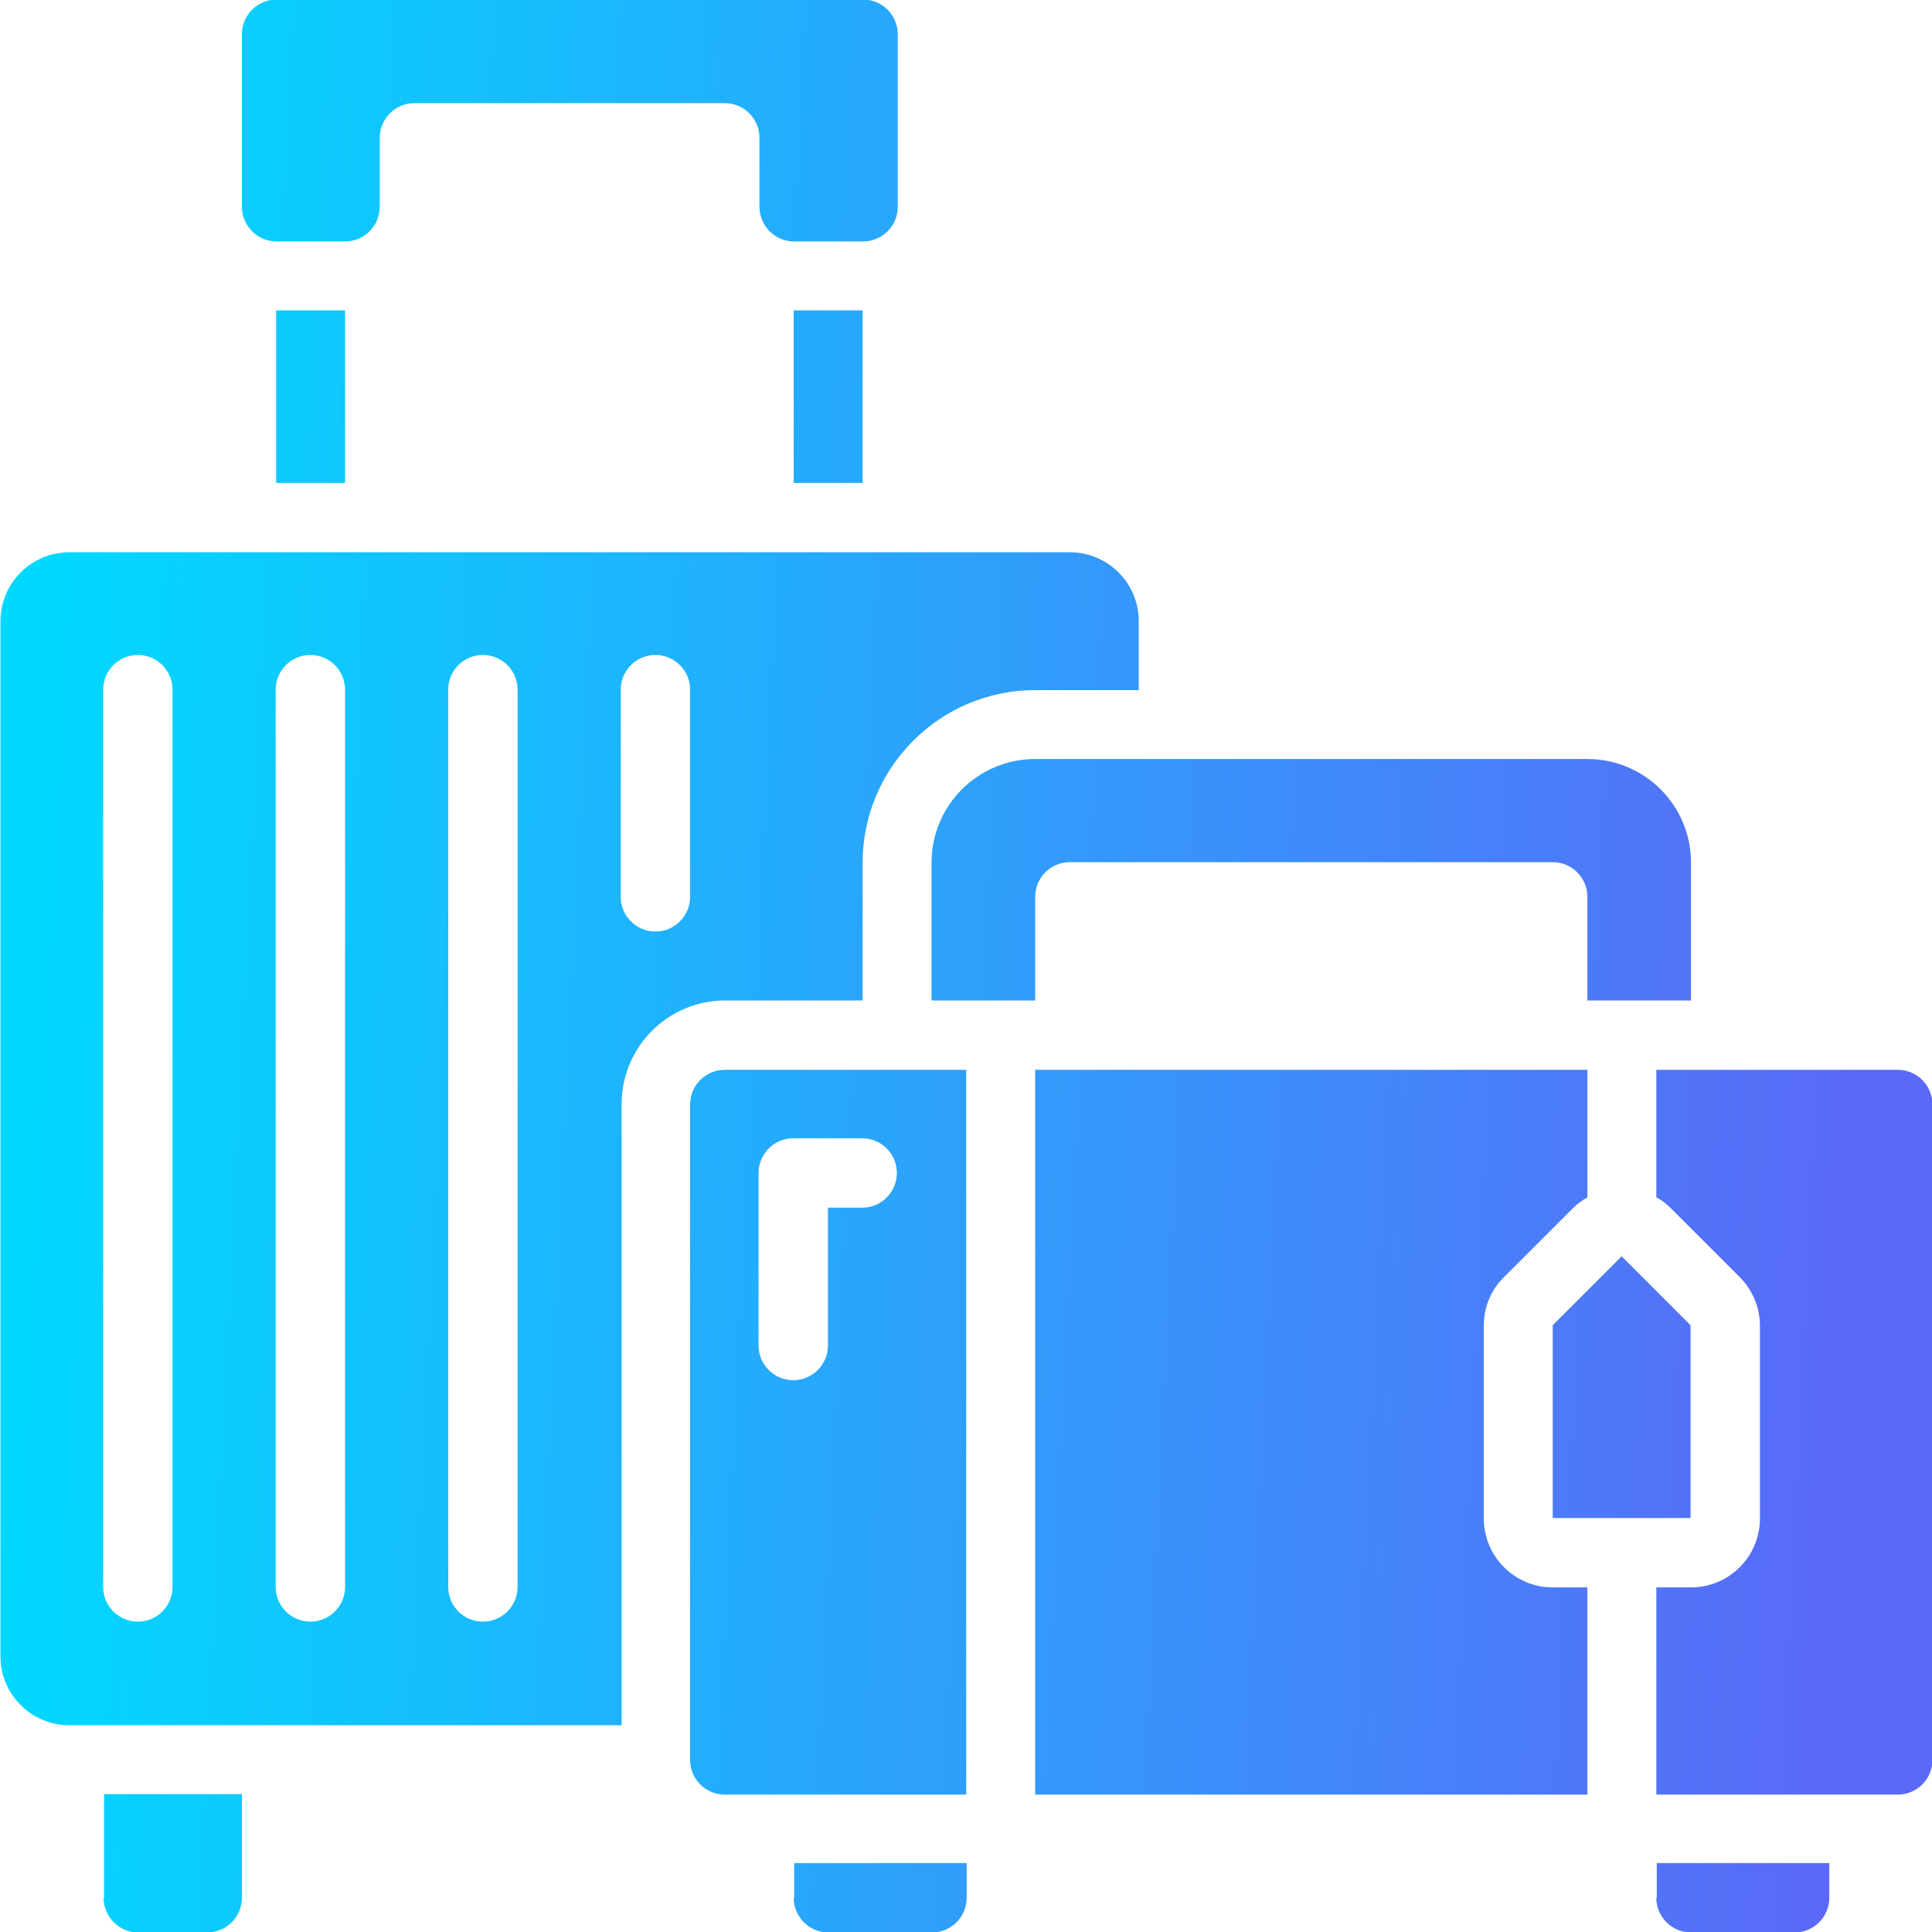 <?xml version="1.0" encoding="UTF-8"?>
<!DOCTYPE svg PUBLIC "-//W3C//DTD SVG 1.1//EN" "http://www.w3.org/Graphics/SVG/1.1/DTD/svg11.dtd">
<!-- Creator: CorelDRAW 2019 -->
<svg xmlns="http://www.w3.org/2000/svg" xml:space="preserve" width="29.633mm" height="29.633mm" version="1.1" style="shape-rendering:geometricPrecision; text-rendering:geometricPrecision; image-rendering:optimizeQuality; fill-rule:evenodd; clip-rule:evenodd"
viewBox="0 0 42.89 42.89"
 xmlns:xlink="http://www.w3.org/1999/xlink"
 xmlns:xodm="http://www.corel.com/coreldraw/odm/2003">
 <defs>
  <style type="text/css">
   <![CDATA[
    .fil0 {fill:url(#id0);fill-rule:nonzero}
   ]]>
  </style>
  <linearGradient id="id0" gradientUnits="userSpaceOnUse" x1="0.6" y1="20.27" x2="41.38" y2="22.3">
   <stop offset="0" style="stop-opacity:1; stop-color:#00D9FF"/>
   <stop offset="1" style="stop-opacity:1; stop-color:#5A69F7"/>
  </linearGradient>
 </defs>
 <g id="Слой_x0020_1">
  <path class="fil0" d="M20.68 19.15l0 3.06 2.3 0 0 -2.3c0,-0.42 0.34,-0.77 0.77,-0.77l10.72 0c0.42,0 0.77,0.34 0.77,0.77l0 2.3 2.3 0 0 -3.06c0,-1.27 -1.03,-2.3 -2.3,-2.3l-12.26 0c-1.27,0 -2.3,1.03 -2.3,2.3zm16.09 22.98c0,0.42 0.34,0.77 0.77,0.77l2.3 0c0.42,0 0.77,-0.34 0.77,-0.77l0 -0.77 -3.83 0 0 0.77zm-19.15 0c0,0.42 0.34,0.77 0.77,0.77l2.3 0c0.42,0 0.77,-0.34 0.77,-0.77l0 -0.77 -3.83 0 0 0.77zm24.51 -18.38l-5.36 0 0 2.83c0.12,0.06 0.22,0.14 0.32,0.24l1.53 1.53c0.29,0.29 0.45,0.68 0.45,1.08l0 4.28c0,0.85 -0.69,1.53 -1.53,1.53l-0.77 0 0 4.6 5.36 0c0.42,0 0.77,-0.34 0.77,-0.77l0 -14.55c0,-0.42 -0.34,-0.77 -0.77,-0.77zm-9.19 9.96l0 -4.28c-0,-0.41 0.16,-0.8 0.45,-1.08l1.53 -1.53c0.09,-0.09 0.2,-0.17 0.32,-0.24l0 -2.83 -12.26 0 0 16.09 12.26 0 0 -4.6 -0.77 0c-0.85,0 -1.53,-0.69 -1.53,-1.53zm-16.85 -9.96c-0.42,0 -0.77,0.34 -0.77,0.77l0 14.55c0,0.42 0.34,0.77 0.77,0.77l5.36 0 0 -16.09 -5.36 0zm3.06 3.06l-0.77 0 0 3.06c0,0.42 -0.34,0.77 -0.77,0.77 -0.42,0 -0.77,-0.34 -0.77,-0.77l0 -3.83c0,-0.42 0.34,-0.77 0.77,-0.77l1.53 0c0.42,0 0.77,0.34 0.77,0.77 0,0.42 -0.34,0.77 -0.77,0.77zm-16.85 15.32c0,0.42 0.34,0.77 0.77,0.77l1.53 0c0.42,0 0.77,-0.34 0.77,-0.77l0 -2.3 -3.06 0 0 2.3zm3.83 -36.77l1.53 0c0.42,0 0.77,-0.34 0.77,-0.77l0 -1.53c0,-0.42 0.34,-0.77 0.77,-0.77l6.89 0c0.42,0 0.77,0.34 0.77,0.77l0 1.53c0,0.42 0.34,0.77 0.77,0.77l1.53 0c0.42,0 0.77,-0.34 0.77,-0.77l0 -3.83c0,-0.42 -0.34,-0.77 -0.77,-0.77l-13.02 0c-0.42,0 -0.77,0.34 -0.77,0.77l0 3.83c0,0.42 0.34,0.77 0.77,0.77zm11.49 5.36l1.53 0 0 -3.83 -1.53 0 0 3.83zm16.85 18.7l0 4.28 3.06 0 -0 -4.28 -1.53 -1.53 -0 0 -0 -0 -1.53 1.53zm-28.34 -18.7l1.53 0 0 -3.83 -1.53 0 0 3.83zm13.02 11.49l0 -3.06c0,-2.11 1.72,-3.83 3.83,-3.83l2.3 0 0 -1.53c0,-0.85 -0.69,-1.53 -1.53,-1.53l-22.21 0c-0.85,0 -1.53,0.69 -1.53,1.53l0 22.98c0,0.85 0.69,1.53 1.53,1.53l12.26 0 0 -13.79c0,-1.27 1.03,-2.3 2.3,-2.3l3.06 0zm-15.32 13.02c0,0.42 -0.34,0.77 -0.77,0.77 -0.42,0 -0.77,-0.34 -0.77,-0.77l0 -19.92c0,-0.42 0.34,-0.77 0.77,-0.77 0.42,0 0.77,0.34 0.77,0.77l0 19.92zm3.83 0c0,0.42 -0.34,0.77 -0.77,0.77 -0.42,0 -0.77,-0.34 -0.77,-0.77l0 -19.92c0,-0.42 0.34,-0.77 0.77,-0.77 0.42,0 0.77,0.34 0.77,0.77l0 19.92zm3.83 0c0,0.42 -0.34,0.77 -0.77,0.77 -0.42,0 -0.77,-0.34 -0.77,-0.77l0 -19.92c0,-0.42 0.34,-0.77 0.77,-0.77 0.42,0 0.77,0.34 0.77,0.77l0 19.92zm3.83 -15.32c0,0.42 -0.34,0.77 -0.77,0.77 -0.42,0 -0.77,-0.34 -0.77,-0.77l0 -4.6c0,-0.42 0.34,-0.77 0.77,-0.77 0.42,0 0.77,0.34 0.77,0.77l0 4.6z"/>
 </g>
</svg>
